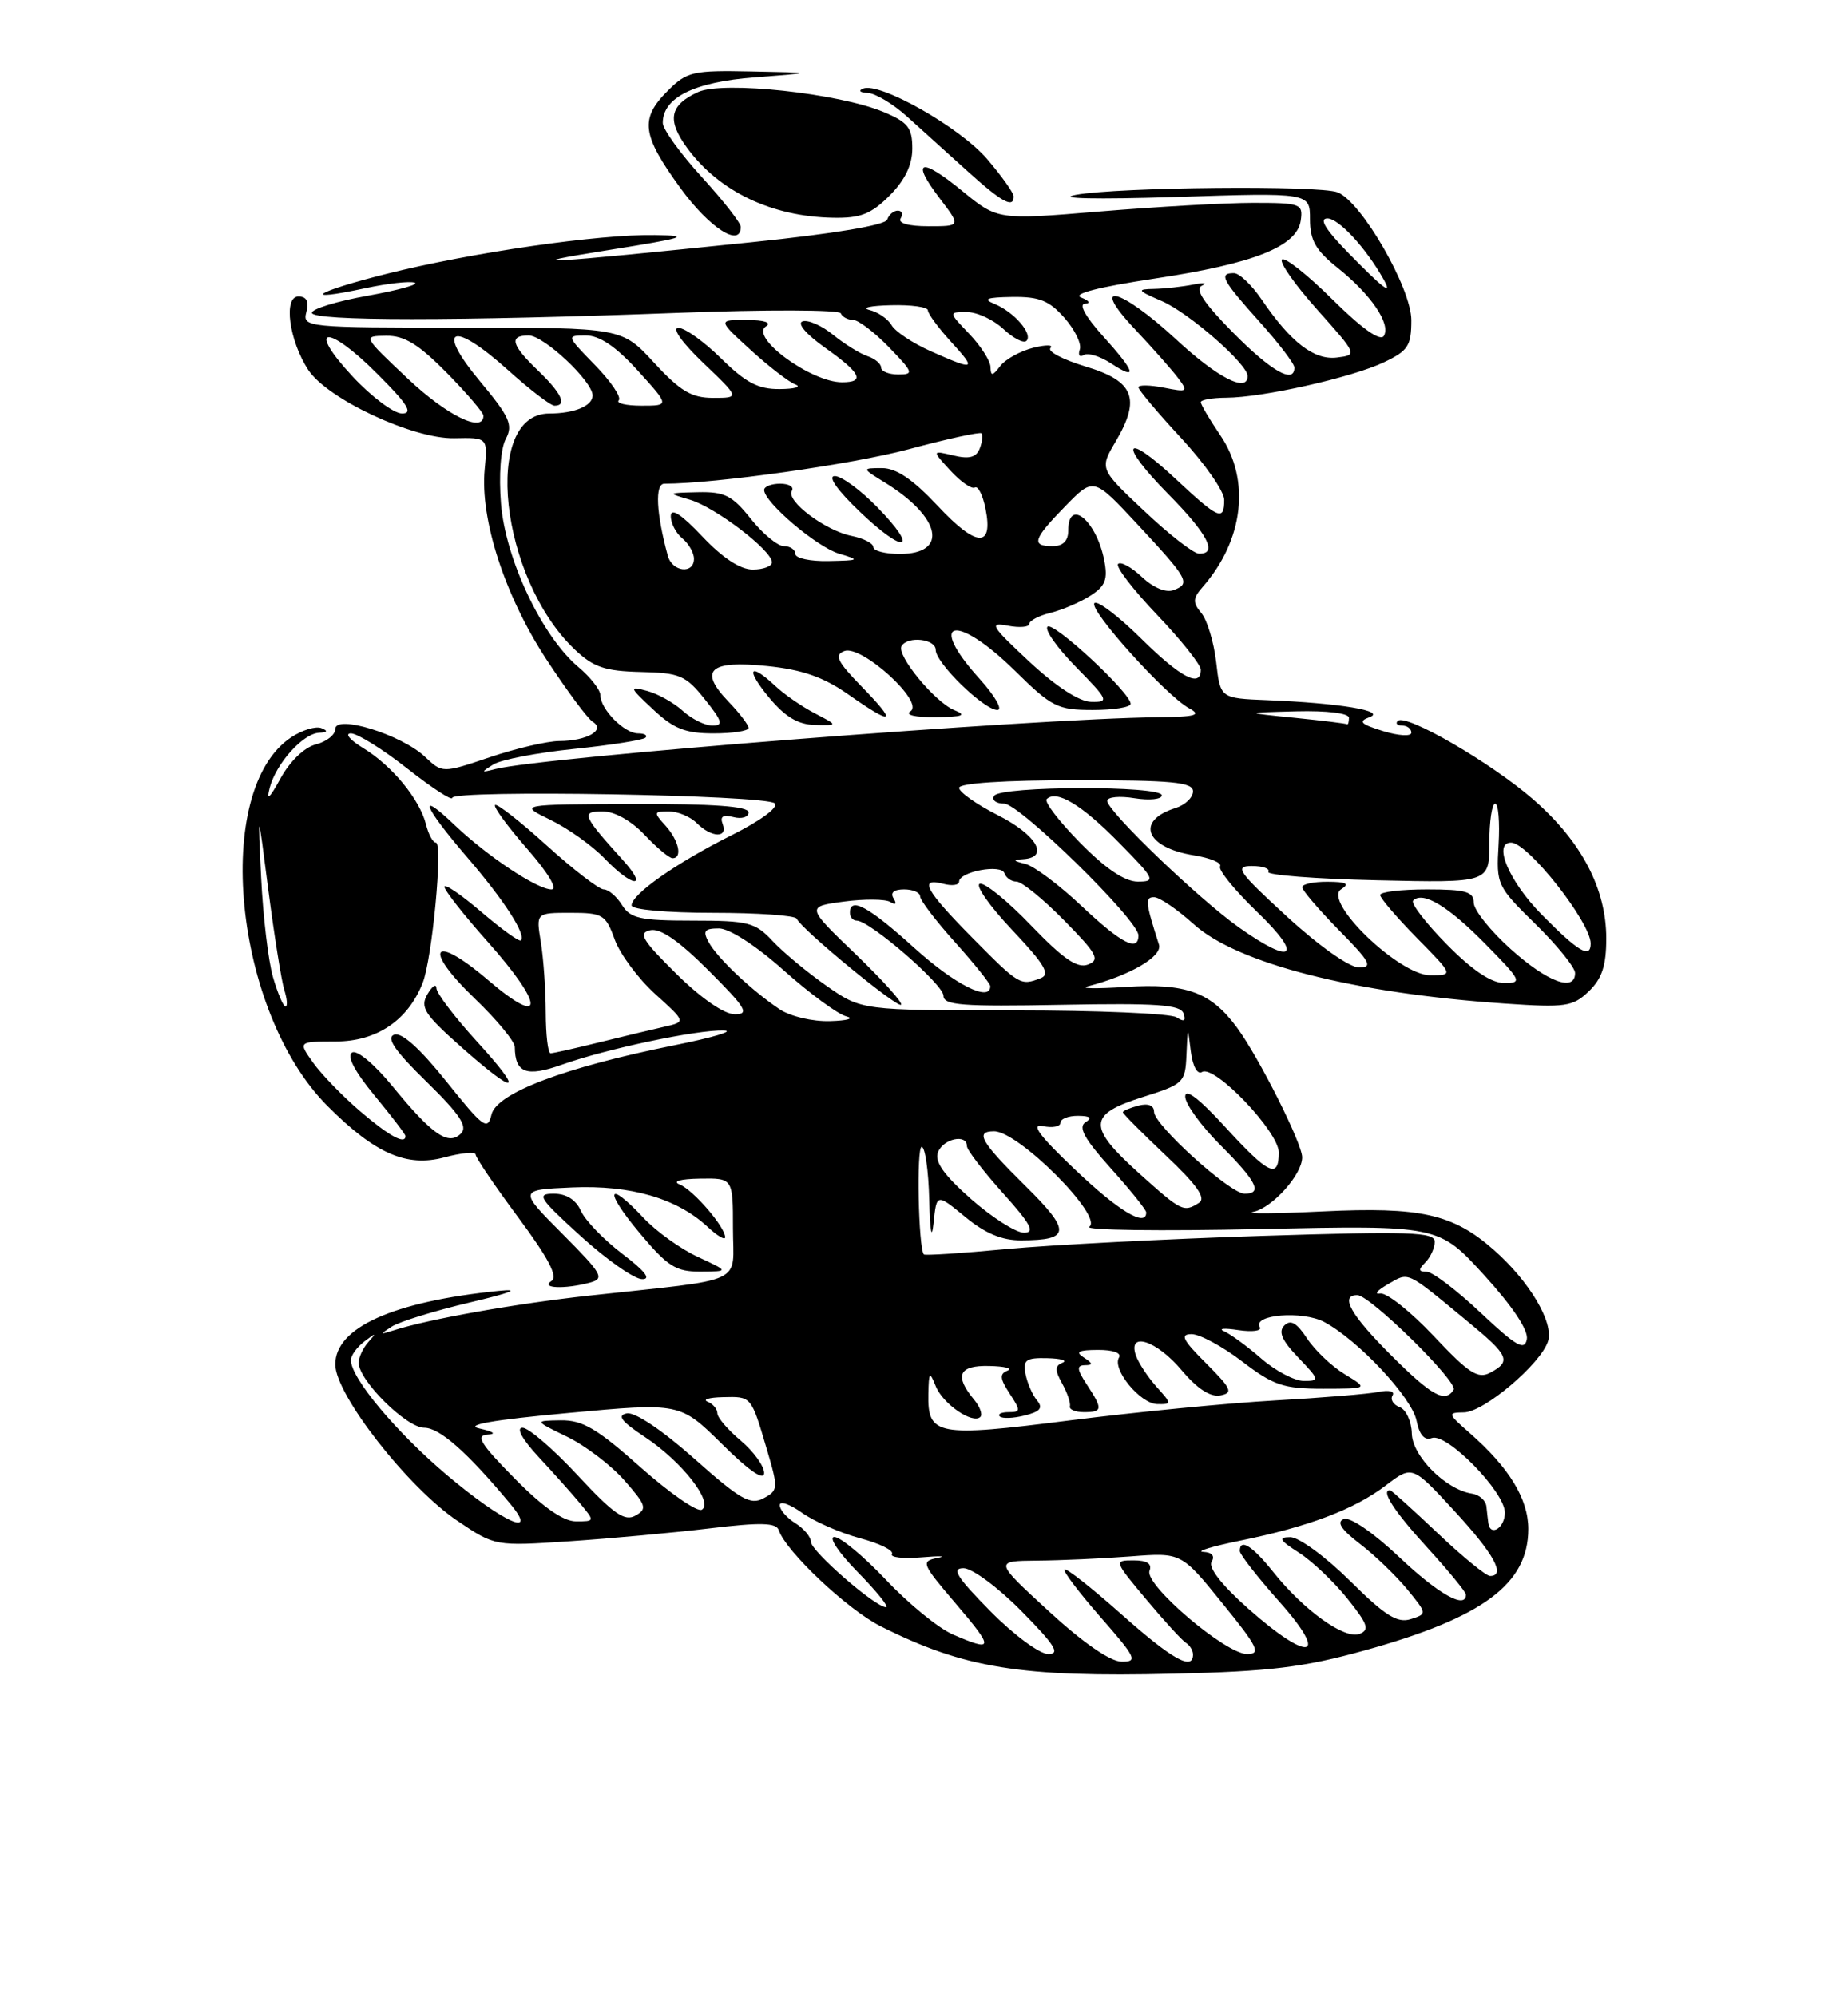 <?xml version="1.0" encoding="UTF-8" standalone="no"?>
<!DOCTYPE svg PUBLIC "-//W3C//DTD SVG 1.1//EN" "http://www.w3.org/Graphics/SVG/1.1/DTD/svg11.dtd" >
<svg xmlns="http://www.w3.org/2000/svg" xmlns:xlink="http://www.w3.org/1999/xlink" version="1.1" viewBox="0 0 237 256">
 <g >
 <path fill="currentColor"
d=" M 174.99 211.54 C 190.19 207.33 196.00 203.02 196.00 195.97 C 196.00 192.13 193.54 188.10 188.50 183.69 C 185.64 181.18 185.60 181.06 187.75 181.03 C 190.31 181.00 197.60 174.82 198.53 171.91 C 199.29 169.51 196.13 164.20 191.55 160.18 C 186.33 155.59 182.18 154.66 169.59 155.27 C 163.49 155.56 159.50 155.59 160.73 155.33 C 163.17 154.82 167.00 150.55 167.00 148.34 C 167.00 146.56 161.46 135.54 158.64 131.71 C 155.28 127.15 152.12 126.00 144.35 126.50 C 140.58 126.74 138.40 126.71 139.50 126.42 C 144.95 125.02 149.12 122.57 148.63 121.07 C 146.89 115.63 146.82 115.00 148.01 115.00 C 148.70 115.00 150.97 116.55 153.07 118.44 C 158.65 123.49 173.62 127.31 193.00 128.63 C 200.76 129.16 201.70 129.03 203.75 127.07 C 205.45 125.44 206.00 123.79 206.00 120.28 C 206.00 113.93 202.84 107.89 196.72 102.54 C 191.33 97.82 180.27 91.40 179.26 92.40 C 178.93 92.73 179.19 93.00 179.83 93.00 C 180.47 93.00 181.00 93.41 181.00 93.91 C 181.00 94.41 179.40 94.32 177.39 93.71 C 174.48 92.81 174.14 92.47 175.64 91.92 C 177.84 91.12 171.78 90.11 162.50 89.74 C 156.50 89.50 156.50 89.50 155.97 84.86 C 155.67 82.31 154.82 79.49 154.08 78.59 C 152.93 77.21 152.96 76.70 154.24 75.23 C 159.50 69.23 160.40 61.52 156.50 55.79 C 155.12 53.76 154.00 51.86 154.00 51.55 C 154.00 51.25 155.46 50.99 157.25 50.98 C 161.94 50.96 173.37 48.39 177.48 46.44 C 180.58 44.97 181.00 44.33 181.00 41.04 C 181.00 36.92 174.59 25.83 171.54 24.65 C 169.14 23.73 143.43 23.98 138.00 24.97 C 135.33 25.46 140.51 25.57 150.75 25.25 C 168.00 24.69 168.00 24.69 168.00 28.10 C 168.00 30.79 168.73 32.08 171.51 34.30 C 175.83 37.75 178.41 41.53 177.47 43.06 C 177.01 43.79 174.66 42.12 170.91 38.41 C 167.69 35.22 164.76 32.91 164.41 33.26 C 164.05 33.62 166.09 36.52 168.94 39.70 C 174.10 45.48 174.11 45.50 171.45 45.83 C 168.53 46.19 165.53 43.88 161.78 38.36 C 160.52 36.52 158.94 35.01 158.25 35.01 C 156.25 35.00 156.73 35.90 161.50 41.21 C 163.97 43.96 166.00 46.62 166.00 47.11 C 166.00 49.28 163.03 47.59 158.12 42.62 C 154.36 38.81 153.20 37.05 154.15 36.61 C 154.89 36.26 154.38 36.20 153.00 36.48 C 151.62 36.75 149.38 37.00 148.00 37.03 C 145.74 37.07 145.84 37.23 149.00 38.59 C 152.47 40.09 160.00 46.67 160.00 48.20 C 160.00 50.40 156.15 48.43 150.83 43.50 C 143.62 36.83 139.56 35.86 145.60 42.25 C 147.80 44.59 150.26 47.36 151.06 48.42 C 152.42 50.23 152.33 50.30 149.25 49.69 C 147.46 49.34 146.00 49.32 146.00 49.64 C 146.00 49.97 148.47 52.91 151.50 56.17 C 154.53 59.44 157.00 62.99 157.00 64.06 C 157.00 66.85 156.29 66.54 150.79 61.40 C 144.12 55.16 143.32 56.73 149.81 63.31 C 154.91 68.47 156.23 71.04 153.75 70.96 C 153.06 70.94 149.91 68.49 146.76 65.51 C 141.01 60.10 141.01 60.10 143.08 56.59 C 146.33 51.08 145.44 48.84 139.22 46.98 C 136.32 46.10 134.29 45.04 134.72 44.61 C 135.15 44.19 134.15 44.17 132.50 44.58 C 130.85 45.00 128.95 46.04 128.28 46.92 C 127.28 48.22 127.06 48.24 127.03 47.05 C 127.01 46.26 125.79 44.35 124.31 42.80 C 121.63 40.00 121.63 40.00 124.00 40.00 C 125.30 40.00 127.41 40.98 128.68 42.17 C 129.95 43.36 131.28 44.05 131.64 43.69 C 132.51 42.82 130.04 39.97 127.53 38.95 C 125.99 38.32 126.53 38.11 129.80 38.06 C 133.28 38.01 134.56 38.52 136.52 40.75 C 137.85 42.26 138.74 44.09 138.48 44.80 C 138.23 45.52 138.46 45.84 138.98 45.51 C 139.51 45.18 141.08 45.66 142.47 46.57 C 145.99 48.88 145.63 47.70 141.38 43.00 C 139.23 40.61 138.32 38.97 139.13 38.93 C 139.92 38.89 139.71 38.55 138.65 38.13 C 137.47 37.67 140.88 36.79 148.05 35.71 C 160.83 33.79 166.34 31.60 166.82 28.25 C 167.12 26.12 166.81 26.00 160.71 26.00 C 157.18 26.00 148.36 26.50 141.12 27.10 C 127.95 28.20 127.95 28.20 123.42 24.49 C 118.03 20.07 116.75 20.49 120.52 25.43 C 123.24 29.00 123.24 29.00 119.06 29.00 C 116.53 29.00 115.13 28.61 115.50 28.00 C 115.84 27.45 115.68 27.00 115.14 27.00 C 114.61 27.00 113.99 27.52 113.78 28.15 C 113.55 28.86 106.90 29.97 96.45 31.04 C 69.35 33.83 65.59 34.03 78.00 32.06 C 87.89 30.48 88.73 30.21 84.00 30.13 C 76.80 30.01 60.49 32.36 49.61 35.09 C 40.32 37.42 38.31 38.77 46.85 36.94 C 49.69 36.33 52.53 36.01 53.18 36.23 C 53.82 36.44 51.12 37.19 47.18 37.90 C 43.23 38.60 40.00 39.59 40.00 40.09 C 40.00 41.17 58.54 41.17 87.00 40.10 C 98.28 39.67 107.65 39.70 107.83 40.16 C 108.02 40.62 108.72 41.00 109.39 41.00 C 110.06 41.00 112.13 42.57 114.00 44.50 C 117.14 47.74 117.23 48.00 115.20 48.00 C 113.99 48.00 113.00 47.60 113.00 47.12 C 113.00 46.63 112.21 45.97 111.25 45.65 C 110.29 45.33 108.31 44.10 106.85 42.92 C 105.40 41.73 103.63 40.96 102.93 41.19 C 102.18 41.44 103.39 42.85 105.80 44.56 C 110.42 47.83 110.99 49.00 107.99 49.00 C 103.99 49.00 96.09 43.19 98.24 41.83 C 99.00 41.35 98.03 41.02 95.77 41.02 C 92.04 41.00 92.04 41.00 96.27 44.86 C 98.60 46.98 101.17 48.97 102.00 49.28 C 102.83 49.59 101.92 49.86 100.00 49.87 C 97.25 49.90 95.65 49.06 92.50 45.96 C 90.30 43.79 87.83 42.02 87.00 42.03 C 86.13 42.04 87.48 43.93 90.19 46.52 C 94.88 51.00 94.88 51.00 91.46 51.00 C 88.69 51.00 87.26 50.15 83.89 46.50 C 79.75 42.00 79.75 42.00 59.26 42.00 C 39.26 42.00 38.78 41.95 39.29 40.00 C 39.65 38.64 39.32 38.00 38.28 38.00 C 36.31 38.00 37.07 43.65 39.53 47.41 C 41.98 51.14 52.95 56.27 58.25 56.17 C 62.55 56.08 62.55 56.08 62.16 60.16 C 61.55 66.52 64.73 76.33 70.03 84.45 C 72.66 88.47 75.35 92.10 76.01 92.51 C 77.72 93.56 75.28 94.97 71.72 94.98 C 70.19 94.99 66.19 95.92 62.84 97.05 C 56.74 99.11 56.74 99.11 54.49 96.99 C 51.47 94.15 43.00 91.53 43.00 93.44 C 43.00 94.18 41.88 95.06 40.52 95.41 C 39.04 95.78 37.20 97.55 35.98 99.76 C 34.58 102.32 34.14 102.71 34.58 101.00 C 35.39 97.87 38.84 94.03 40.92 93.92 C 42.00 93.87 42.10 93.68 41.22 93.33 C 40.51 93.04 38.79 93.56 37.38 94.48 C 27.16 101.18 29.96 129.72 42.02 141.78 C 48.10 147.86 52.14 149.64 56.97 148.35 C 59.19 147.76 61.00 147.59 61.00 147.98 C 61.00 148.37 63.46 152.00 66.47 156.05 C 70.35 161.28 71.59 163.64 70.72 164.19 C 69.25 165.13 72.43 165.26 75.64 164.40 C 77.59 163.88 77.27 163.32 72.14 158.16 C 66.50 152.50 66.50 152.50 73.40 152.20 C 80.91 151.88 86.82 153.60 90.75 157.25 C 91.99 158.41 93.00 159.00 93.00 158.58 C 93.00 157.27 88.92 152.53 87.17 151.82 C 86.18 151.42 87.22 151.11 89.75 151.07 C 94.00 151.00 94.00 151.00 94.00 157.44 C 94.00 164.78 96.04 163.83 75.50 166.07 C 66.09 167.10 55.00 169.07 50.50 170.51 C 48.69 171.09 48.67 171.04 50.26 170.02 C 51.23 169.40 55.73 168.01 60.26 166.94 C 65.53 165.70 66.88 165.16 64.00 165.45 C 50.41 166.82 43.00 170.15 43.00 174.88 C 43.00 178.76 52.34 190.70 58.72 194.97 C 63.49 198.18 63.52 198.18 73.00 197.55 C 78.22 197.20 86.32 196.46 90.98 195.90 C 97.55 195.11 99.55 195.16 99.87 196.12 C 100.79 198.86 108.70 206.32 112.96 208.45 C 123.69 213.83 130.86 214.99 150.50 214.52 C 162.89 214.23 167.15 213.71 174.99 211.54 Z  M 79.83 160.72 C 77.45 158.91 75.06 156.44 74.51 155.22 C 73.87 153.78 72.65 153.00 71.01 153.00 C 68.75 153.00 69.11 153.56 74.50 158.46 C 77.80 161.45 81.32 163.93 82.33 163.95 C 83.56 163.99 82.74 162.93 79.83 160.72 Z  M 89.50 161.10 C 87.30 160.09 84.18 157.85 82.56 156.13 C 77.85 151.11 77.42 152.53 82.00 158.00 C 85.63 162.34 86.67 163.00 89.84 162.98 C 93.50 162.96 93.50 162.96 89.50 161.10 Z  M 95.00 29.08 C 95.00 28.57 92.75 25.70 90.00 22.69 C 87.25 19.68 85.00 16.56 85.00 15.76 C 85.00 12.50 89.03 10.51 96.85 9.92 C 104.50 9.33 104.50 9.33 96.39 9.17 C 88.84 9.01 88.09 9.19 85.64 11.64 C 82.04 15.23 82.30 17.27 87.25 24.09 C 90.97 29.21 95.00 31.81 95.00 29.08 Z  M 114.08 25.08 C 116.06 23.09 117.00 21.15 117.00 19.03 C 117.00 16.37 116.45 15.67 113.32 14.36 C 107.57 11.96 92.71 10.36 89.54 11.80 C 85.86 13.48 85.49 15.39 88.15 19.00 C 92.27 24.57 98.96 27.76 106.83 27.91 C 110.34 27.98 111.70 27.45 114.08 25.08 Z  M 130.00 25.18 C 130.00 24.73 128.47 22.58 126.60 20.39 C 123.14 16.34 112.82 10.49 110.69 11.36 C 110.03 11.62 110.30 11.88 111.28 11.92 C 112.25 11.96 114.50 13.30 116.28 14.90 C 118.05 16.49 121.53 19.63 124.00 21.87 C 128.46 25.91 130.00 26.76 130.00 25.18 Z  M 134.50 206.51 C 127.50 200.08 127.50 200.08 133.00 200.03 C 136.03 200.01 141.43 199.76 145.00 199.49 C 151.50 198.99 151.50 198.99 156.77 205.50 C 161.34 211.12 161.76 212.00 159.93 212.00 C 157.18 212.00 146.74 203.11 147.42 201.34 C 147.77 200.43 147.11 200.00 145.38 200.00 C 142.84 200.00 142.86 200.06 147.00 205.00 C 149.30 207.75 151.59 210.25 152.09 210.56 C 152.59 210.87 153.00 211.54 153.00 212.06 C 153.00 214.19 150.30 212.67 143.79 206.88 C 140.00 203.52 136.73 200.94 136.51 201.16 C 136.30 201.37 138.38 204.12 141.14 207.27 C 145.72 212.49 145.96 213.00 143.83 212.97 C 142.38 212.96 138.86 210.52 134.50 206.51 Z  M 127.00 206.50 C 122.70 202.14 121.98 201.00 123.57 201.00 C 124.67 201.00 128.01 203.47 131.00 206.50 C 135.30 210.86 136.02 212.00 134.43 212.00 C 133.33 212.00 129.99 209.53 127.00 206.50 Z  M 122.18 209.48 C 120.36 208.69 116.52 205.56 113.65 202.52 C 110.77 199.48 107.79 197.00 107.00 197.00 C 106.22 197.00 107.56 199.02 110.00 201.50 C 112.43 203.97 114.06 206.00 113.63 206.00 C 112.26 206.00 104.00 198.81 104.00 197.62 C 104.00 196.99 103.10 195.92 102.00 195.23 C 100.90 194.55 100.00 193.51 100.00 192.92 C 100.00 192.34 101.28 192.78 102.86 193.90 C 104.43 195.02 107.77 196.48 110.30 197.16 C 112.82 197.83 114.66 198.74 114.39 199.18 C 114.12 199.62 115.83 199.81 118.20 199.61 C 120.56 199.41 121.48 199.45 120.23 199.69 C 118.07 200.11 118.19 200.40 122.60 205.57 C 127.52 211.32 127.47 211.78 122.18 209.48 Z  M 160.08 206.18 C 156.72 203.21 154.93 200.92 155.38 200.19 C 155.84 199.45 155.44 198.96 154.31 198.91 C 153.31 198.85 155.43 198.21 159.00 197.48 C 167.85 195.68 173.72 193.45 177.74 190.38 C 181.12 187.81 181.12 187.81 186.51 193.65 C 191.60 199.17 193.16 202.00 191.09 202.00 C 190.59 202.00 187.56 199.53 184.37 196.50 C 181.17 193.47 178.43 191.00 178.27 191.00 C 177.04 191.00 178.79 193.70 183.00 198.31 C 185.75 201.32 188.00 204.05 188.00 204.39 C 188.00 206.31 184.47 204.33 179.45 199.58 C 176.16 196.47 173.14 194.39 172.34 194.70 C 171.37 195.07 171.99 196.03 174.39 197.87 C 176.28 199.31 179.00 201.93 180.44 203.67 C 183.04 206.84 183.04 206.85 180.91 207.53 C 179.20 208.07 177.62 207.08 173.11 202.60 C 169.99 199.52 166.56 197.01 165.47 197.02 C 163.87 197.03 164.08 197.41 166.57 199.00 C 168.26 200.08 171.06 202.73 172.79 204.89 C 175.43 208.18 175.68 208.91 174.34 209.42 C 172.44 210.15 167.18 206.38 163.26 201.45 C 160.60 198.12 159.00 197.13 159.00 198.80 C 159.00 199.24 161.29 202.17 164.08 205.30 C 170.58 212.60 167.97 213.17 160.08 206.18 Z  M 190.88 195.25 C 190.82 194.84 190.71 193.87 190.63 193.10 C 190.56 192.33 189.72 191.58 188.77 191.44 C 185.43 190.94 181.11 186.63 181.06 183.72 C 181.02 182.19 180.33 180.68 179.51 180.36 C 178.68 180.05 178.27 179.37 178.59 178.86 C 178.91 178.33 178.14 178.13 176.83 178.40 C 175.55 178.67 169.55 179.16 163.50 179.50 C 157.45 179.84 145.58 181.00 137.12 182.07 C 120.11 184.23 118.95 184.01 119.06 178.63 C 119.12 175.82 119.22 175.72 120.01 177.68 C 120.92 179.95 124.75 182.58 125.73 181.61 C 126.03 181.30 125.68 180.32 124.94 179.42 C 122.36 176.32 122.94 174.99 126.84 175.08 C 128.85 175.12 129.92 175.39 129.20 175.68 C 128.17 176.09 128.23 176.70 129.47 178.60 C 130.92 180.81 130.91 181.00 129.36 181.00 C 128.43 181.00 127.91 181.25 128.22 181.55 C 128.52 181.85 129.95 181.80 131.41 181.43 C 133.42 180.93 133.80 180.46 132.99 179.49 C 132.40 178.78 131.74 177.26 131.52 176.10 C 131.17 174.31 131.58 174.01 134.31 174.08 C 136.06 174.12 136.94 174.38 136.26 174.66 C 135.28 175.05 135.27 175.63 136.22 177.33 C 136.88 178.52 137.33 179.84 137.21 180.25 C 137.10 180.66 137.90 181.00 139.00 181.00 C 141.42 181.00 141.46 180.63 139.38 177.46 C 138.10 175.50 138.05 175.00 139.13 174.98 C 140.20 174.97 140.17 174.75 139.00 174.00 C 137.86 173.27 138.30 173.03 140.81 173.02 C 142.74 173.01 143.86 173.41 143.51 173.99 C 142.58 175.49 146.23 179.93 148.42 179.97 C 150.29 180.00 150.29 179.93 148.32 177.75 C 147.21 176.51 146.02 174.71 145.68 173.75 C 144.57 170.59 148.32 171.79 151.53 175.61 C 153.53 177.99 155.23 179.10 156.50 178.86 C 158.18 178.53 157.95 178.01 154.68 174.74 C 151.66 171.73 151.30 171.00 152.82 171.00 C 153.86 171.00 156.78 172.57 159.30 174.50 C 163.32 177.57 164.59 178.00 169.69 178.00 C 175.50 177.99 175.50 177.99 172.46 176.14 C 170.78 175.12 168.60 173.04 167.61 171.53 C 166.30 169.54 165.51 169.09 164.71 169.89 C 163.91 170.69 164.40 171.81 166.49 173.99 C 169.23 176.85 169.26 177.00 167.22 177.00 C 166.04 177.00 163.59 175.72 161.78 174.15 C 159.98 172.58 157.82 171.00 157.00 170.64 C 156.18 170.28 156.98 170.20 158.80 170.48 C 160.61 170.75 161.86 170.58 161.57 170.11 C 160.57 168.49 167.05 167.97 169.82 169.44 C 174.17 171.75 181.08 179.13 181.67 182.10 C 182.03 183.92 182.69 184.67 183.62 184.32 C 185.52 183.59 193.00 191.22 193.00 193.88 C 193.00 195.81 191.15 197.01 190.88 195.25 Z  M 57.43 189.16 C 50.83 183.60 45.00 176.64 45.00 174.32 C 45.00 173.73 45.79 172.65 46.75 171.92 C 48.24 170.79 48.31 170.81 47.25 172.00 C 46.56 172.77 46.00 173.97 46.00 174.67 C 46.00 176.93 52.12 183.00 54.40 183.00 C 56.38 183.00 59.94 186.14 65.44 192.75 C 69.15 197.21 64.54 195.14 57.43 189.16 Z  M 66.00 189.50 C 61.63 185.07 60.95 183.98 62.53 183.88 C 63.72 183.81 63.31 183.50 61.50 183.10 C 59.47 182.65 63.16 182.00 72.86 181.11 C 87.21 179.78 87.21 179.78 92.61 185.10 C 96.07 188.53 98.00 189.85 98.00 188.80 C 98.00 187.91 96.65 186.04 95.00 184.65 C 93.35 183.27 92.00 181.69 92.00 181.15 C 92.00 180.61 91.44 179.94 90.75 179.66 C 90.06 179.38 90.94 179.12 92.69 179.08 C 96.40 178.99 96.31 178.89 98.34 185.74 C 99.83 190.78 99.81 191.03 97.92 192.04 C 96.23 192.95 94.93 192.20 89.04 186.96 C 84.94 183.32 81.43 180.96 80.39 181.16 C 79.09 181.41 79.68 182.19 82.71 184.19 C 87.45 187.33 91.54 192.55 90.01 193.50 C 89.44 193.85 85.91 191.40 82.15 188.07 C 76.57 183.10 74.71 182.01 71.91 182.05 C 68.50 182.10 68.50 182.10 72.74 184.16 C 75.07 185.29 78.38 187.81 80.09 189.76 C 82.89 192.95 83.03 193.40 81.49 194.26 C 80.11 195.04 78.69 194.05 74.10 189.11 C 70.98 185.75 67.79 183.00 67.01 183.00 C 66.16 183.00 66.97 184.48 69.08 186.75 C 71.00 188.81 73.41 191.51 74.44 192.75 C 76.29 194.98 76.29 195.00 73.87 195.00 C 72.24 195.00 69.63 193.18 66.00 189.50 Z  M 178.35 173.65 C 173.20 168.51 171.80 166.00 174.07 166.00 C 175.70 166.00 187.03 177.14 186.42 178.13 C 185.34 179.87 183.59 178.90 178.35 173.65 Z  M 183.87 171.24 C 180.92 168.11 177.82 165.65 177.00 165.79 C 176.18 165.93 176.62 165.39 178.00 164.60 C 180.75 163.02 180.20 162.76 188.25 169.40 C 193.53 173.75 193.85 174.48 191.12 175.94 C 189.54 176.78 188.38 176.03 183.87 171.24 Z  M 189.88 168.25 C 186.81 165.36 183.70 163.00 182.95 163.00 C 181.90 163.00 181.87 162.73 182.80 161.80 C 183.46 161.14 184.00 159.95 184.00 159.15 C 184.00 157.91 180.85 157.80 161.75 158.41 C 149.51 158.80 134.83 159.56 129.12 160.09 C 123.41 160.63 118.62 160.94 118.48 160.78 C 117.78 159.99 117.52 147.00 118.20 147.00 C 118.64 147.00 119.08 150.04 119.17 153.75 C 119.27 157.91 119.49 159.05 119.73 156.73 C 120.12 152.96 120.12 152.96 123.79 155.98 C 126.35 158.09 128.52 159.00 130.98 158.98 C 137.31 158.96 137.40 157.82 131.48 151.98 C 125.76 146.33 125.00 145.00 127.49 145.00 C 130.64 145.00 141.59 155.99 139.69 157.24 C 139.04 157.68 148.85 157.81 161.50 157.53 C 184.50 157.04 184.50 157.04 190.34 163.44 C 194.02 167.48 196.04 170.52 195.81 171.67 C 195.52 173.17 194.44 172.54 189.88 168.25 Z  M 124.54 153.69 C 121.04 150.60 119.83 148.89 120.29 147.69 C 120.96 145.95 124.00 145.30 124.00 146.89 C 124.00 147.38 126.07 150.08 128.59 152.89 C 132.21 156.91 132.79 158.00 131.32 158.00 C 130.29 158.00 127.24 156.06 124.54 153.69 Z  M 137.89 149.93 C 133.27 145.55 132.12 143.99 133.75 144.34 C 134.99 144.60 136.00 144.40 136.00 143.91 C 136.00 143.41 137.01 143.01 138.25 143.02 C 139.82 143.03 140.11 143.28 139.20 143.85 C 138.24 144.47 139.07 145.98 142.45 149.74 C 144.95 152.52 147.00 155.07 147.00 155.40 C 147.00 157.35 143.47 155.24 137.89 149.93 Z  M 146.11 150.41 C 139.44 144.41 139.51 142.84 146.50 140.63 C 151.81 138.96 152.01 138.77 152.16 135.20 C 152.32 131.50 152.32 131.50 152.72 134.77 C 152.96 136.68 153.56 137.77 154.16 137.40 C 155.75 136.42 164.00 145.06 164.00 147.71 C 164.00 151.16 162.69 150.54 157.10 144.42 C 153.79 140.80 152.00 139.44 152.00 140.55 C 152.00 141.49 154.03 144.29 156.50 146.76 C 161.19 151.45 161.96 153.00 159.61 153.00 C 157.76 153.00 148.00 144.18 148.00 142.50 C 148.00 141.68 147.25 141.38 146.00 141.71 C 144.90 142.00 144.00 142.38 144.00 142.56 C 144.00 142.74 146.49 145.24 149.53 148.12 C 153.51 151.88 154.70 153.57 153.78 154.16 C 151.80 155.42 151.54 155.29 146.11 150.41 Z  M 46.21 142.45 C 43.93 140.50 41.20 137.68 40.15 136.20 C 38.23 133.50 38.23 133.50 43.04 133.49 C 48.30 133.49 52.30 130.80 54.20 126.00 C 55.43 122.91 56.83 108.00 55.90 108.00 C 55.52 108.00 54.95 106.95 54.63 105.66 C 53.82 102.44 50.28 98.14 46.59 95.89 C 44.89 94.86 44.17 94.01 45.00 94.00 C 45.83 94.00 49.09 96.03 52.25 98.52 C 55.41 101.00 58.00 102.69 58.00 102.26 C 58.00 101.20 98.28 101.88 99.37 102.97 C 99.87 103.47 97.55 105.19 93.87 107.03 C 86.73 110.60 81.00 114.62 81.00 116.05 C 81.00 116.59 85.51 117.00 91.42 117.00 C 97.15 117.00 101.98 117.34 102.17 117.75 C 102.76 119.09 115.09 129.24 115.56 128.78 C 115.81 128.53 113.17 125.60 109.70 122.27 C 103.39 116.21 103.39 116.21 108.23 115.56 C 110.89 115.21 113.57 115.23 114.19 115.62 C 114.87 116.04 115.03 115.86 114.60 115.15 C 114.14 114.42 114.64 114.00 115.94 114.00 C 117.07 114.00 118.00 114.40 118.00 114.89 C 118.00 115.38 120.02 118.04 122.50 120.79 C 124.97 123.54 127.00 126.07 127.00 126.40 C 127.00 128.49 122.47 126.21 117.26 121.50 C 111.40 116.20 109.00 114.89 109.00 117.00 C 109.00 117.55 109.39 118.00 109.87 118.00 C 111.54 118.00 121.00 126.18 121.00 127.63 C 121.00 128.85 123.42 129.03 136.15 128.79 C 148.38 128.56 151.40 128.77 151.78 129.89 C 152.12 130.87 151.85 131.02 150.88 130.39 C 150.12 129.90 140.72 129.50 130.00 129.50 C 110.50 129.50 110.50 129.50 106.00 126.36 C 103.53 124.63 100.41 122.04 99.08 120.61 C 96.86 118.23 95.97 118.00 88.83 118.00 C 82.10 118.00 80.84 117.72 79.77 116.00 C 79.08 114.90 78.03 114.00 77.43 114.00 C 76.83 114.00 73.54 111.47 70.13 108.38 C 66.71 105.28 63.72 102.95 63.49 103.18 C 63.25 103.41 65.11 105.94 67.61 108.80 C 70.30 111.88 71.57 114.00 70.72 114.00 C 68.89 114.00 62.47 109.73 58.25 105.70 C 53.43 101.11 54.31 103.36 59.87 109.83 C 64.67 115.40 67.52 119.82 66.80 120.54 C 66.59 120.74 64.31 119.09 61.71 116.87 C 59.12 114.66 57.00 113.22 57.00 113.67 C 57.01 114.13 59.48 117.27 62.50 120.66 C 69.86 128.91 69.90 131.87 62.57 125.60 C 55.46 119.53 54.11 121.48 60.90 128.00 C 63.71 130.69 66.01 133.48 66.02 134.19 C 66.05 137.54 67.51 138.08 72.07 136.46 C 77.82 134.42 89.39 131.98 92.82 132.08 C 94.29 132.13 91.45 132.98 86.50 133.97 C 72.40 136.80 63.68 140.10 63.03 142.86 C 62.54 144.95 61.99 144.54 57.24 138.61 C 53.82 134.34 51.49 132.26 50.54 132.62 C 49.50 133.02 50.66 134.71 54.69 138.64 C 58.97 142.82 60.01 144.39 59.12 145.28 C 57.51 146.89 55.46 145.48 50.37 139.27 C 48.03 136.40 45.77 134.52 45.15 134.91 C 44.44 135.34 45.49 137.34 48.02 140.40 C 50.21 143.05 52.00 145.39 52.00 145.61 C 52.00 146.76 49.91 145.62 46.21 142.45 Z  M 61.10 133.42 C 58.30 130.35 55.99 127.31 55.97 126.67 C 55.95 126.03 55.44 126.37 54.82 127.43 C 53.85 129.10 54.41 129.99 59.10 134.15 C 66.38 140.60 67.34 140.25 61.10 133.42 Z  M 79.89 110.25 C 74.70 104.51 74.48 104.00 77.29 104.00 C 78.82 104.00 80.96 105.20 82.66 107.00 C 84.22 108.65 85.83 110.00 86.25 110.00 C 87.56 110.00 87.06 107.73 85.35 105.83 C 83.79 104.11 83.82 104.00 85.77 104.00 C 86.92 104.00 88.53 104.67 89.36 105.50 C 91.24 107.38 93.39 107.46 92.68 105.61 C 92.31 104.64 92.72 104.38 94.07 104.73 C 95.13 105.01 96.00 104.73 96.00 104.12 C 96.00 103.34 91.47 103.02 81.25 103.05 C 66.50 103.10 66.50 103.10 70.60 105.09 C 72.86 106.19 75.98 108.41 77.54 110.04 C 81.12 113.77 83.24 113.96 79.89 110.25 Z  M 69.99 129.75 C 69.98 126.86 69.70 122.81 69.36 120.75 C 68.74 117.00 68.74 117.00 73.17 117.00 C 77.30 117.00 77.68 117.23 78.83 120.41 C 79.51 122.29 81.85 125.43 84.02 127.40 C 87.97 130.97 87.97 130.97 85.24 131.59 C 83.73 131.93 79.96 132.84 76.86 133.60 C 73.75 134.37 70.94 135.00 70.61 135.00 C 70.27 135.00 70.00 132.64 69.99 129.75 Z  M 99.97 129.35 C 96.40 126.96 91.98 122.78 90.88 120.75 C 90.10 119.32 90.34 119.00 92.21 119.00 C 93.56 119.01 96.98 121.22 100.53 124.39 C 103.85 127.35 107.45 129.99 108.53 130.27 C 109.61 130.54 108.69 130.82 106.47 130.88 C 104.21 130.95 101.36 130.28 99.97 129.35 Z  M 86.75 124.83 C 82.36 120.50 81.81 119.58 83.39 119.23 C 84.68 118.94 87.06 120.58 90.88 124.40 C 95.68 129.20 96.16 130.00 94.24 130.00 C 92.88 130.00 89.92 127.96 86.75 124.83 Z  M 35.01 125.25 C 34.41 123.19 33.73 117.45 33.49 112.50 C 33.05 103.50 33.05 103.50 34.42 114.14 C 35.18 119.99 36.10 125.73 36.46 126.89 C 36.83 128.05 36.90 129.00 36.61 129.00 C 36.33 129.00 35.61 127.31 35.01 125.25 Z  M 124.72 120.22 C 118.65 114.08 117.77 112.44 121.00 113.29 C 122.10 113.58 123.00 113.45 123.00 113.01 C 123.00 111.73 128.40 110.71 128.81 111.92 C 129.01 112.52 129.71 113.00 130.37 113.00 C 131.03 113.00 133.78 115.23 136.46 117.96 C 140.70 122.26 141.11 123.02 139.53 123.63 C 138.16 124.15 136.38 122.93 132.23 118.62 C 129.22 115.48 126.26 113.08 125.65 113.28 C 125.05 113.48 126.92 116.15 129.81 119.20 C 134.00 123.64 134.74 124.89 133.45 125.38 C 130.87 126.37 130.72 126.28 124.72 120.22 Z  M 185.52 121.02 C 182.83 118.29 180.90 115.77 181.23 115.43 C 182.48 114.19 185.70 116.12 190.50 121.00 C 195.12 125.69 195.27 126.00 192.92 126.00 C 191.25 126.00 188.81 124.36 185.52 121.02 Z  M 193.75 121.65 C 191.14 119.31 189.00 116.63 189.00 115.70 C 189.00 114.29 187.97 114.00 183.00 114.00 C 179.70 114.00 177.00 114.32 177.00 114.72 C 177.00 115.11 179.12 117.58 181.71 120.22 C 186.42 125.00 186.42 125.00 183.42 125.00 C 179.44 125.00 169.59 115.50 172.00 113.98 C 173.13 113.27 172.69 113.03 170.25 113.02 C 168.46 113.01 167.00 113.32 167.00 113.72 C 167.00 114.11 169.12 116.58 171.71 119.22 C 175.73 123.29 176.11 124.00 174.29 124.00 C 173.06 124.00 169.17 121.26 165.07 117.50 C 158.75 111.70 158.27 111.00 160.55 111.00 C 161.96 111.00 162.91 111.34 162.66 111.75 C 162.41 112.16 168.68 112.65 176.60 112.83 C 191.00 113.16 191.00 113.16 191.00 108.08 C 191.00 105.29 191.34 103.00 191.75 103.00 C 192.16 103.00 192.36 105.36 192.19 108.25 C 191.88 113.39 191.98 113.60 196.94 118.46 C 199.72 121.19 202.00 124.00 202.00 124.71 C 202.00 127.19 198.46 125.88 193.75 121.65 Z  M 158.90 118.88 C 153.71 115.21 142.00 103.96 142.00 102.65 C 142.00 102.15 143.57 101.99 145.50 102.31 C 147.43 102.62 149.00 102.45 149.00 101.94 C 149.00 100.67 128.29 100.73 127.50 102.00 C 127.16 102.55 127.73 103.00 128.77 103.00 C 130.74 103.00 146.00 117.95 146.00 119.89 C 146.00 122.06 143.81 120.93 138.69 116.11 C 135.84 113.42 132.60 111.00 131.50 110.73 C 129.88 110.33 129.83 110.21 131.25 110.12 C 134.62 109.89 132.95 107.01 128.00 104.50 C 125.25 103.11 123.00 101.52 123.00 100.98 C 123.00 100.38 128.84 100.00 138.00 100.00 C 150.35 100.00 153.00 100.25 153.00 101.43 C 153.00 102.22 151.99 103.18 150.75 103.57 C 145.57 105.19 146.91 108.64 153.11 109.63 C 155.23 109.97 156.74 110.61 156.47 111.04 C 156.20 111.48 158.35 114.12 161.24 116.90 C 167.22 122.65 165.85 123.81 158.90 118.88 Z  M 197.71 117.22 C 193.53 112.97 191.42 108.00 193.80 108.00 C 195.94 108.00 204.00 118.22 204.00 120.93 C 204.00 122.93 202.43 122.00 197.71 117.22 Z  M 138.52 108.02 C 135.83 105.29 133.90 102.77 134.23 102.43 C 135.48 101.19 138.70 103.12 143.50 108.00 C 148.12 112.69 148.27 113.00 145.92 113.00 C 144.25 113.00 141.81 111.36 138.52 108.02 Z  M 63.28 97.98 C 64.25 97.37 68.92 96.47 73.64 95.99 C 78.37 95.50 82.48 94.85 82.78 94.55 C 83.09 94.25 82.65 94.00 81.82 94.00 C 80.06 94.00 77.00 90.90 77.00 89.11 C 77.00 88.43 75.73 86.80 74.17 85.49 C 69.51 81.57 64.82 71.66 64.25 64.54 C 63.96 60.90 64.21 57.47 64.87 56.25 C 65.82 54.46 65.36 53.43 61.53 48.84 C 55.77 41.92 58.02 41.03 65.13 47.42 C 67.93 49.94 70.62 52.00 71.11 52.00 C 72.77 52.00 72.01 50.39 69.00 47.50 C 65.56 44.20 65.24 43.00 67.80 43.00 C 69.74 43.00 76.00 48.87 76.00 50.69 C 76.00 52.03 73.66 53.00 70.44 53.00 C 61.81 53.00 64.09 74.12 73.71 83.25 C 76.11 85.52 77.57 86.02 82.16 86.13 C 87.19 86.24 87.95 86.57 90.39 89.63 C 92.65 92.45 92.80 93.00 91.36 93.00 C 90.41 93.00 88.70 92.15 87.56 91.11 C 86.43 90.08 84.38 88.93 83.00 88.56 C 80.63 87.92 80.67 88.04 83.77 90.94 C 86.40 93.41 87.89 94.00 91.52 94.00 C 93.98 94.00 96.00 93.69 96.00 93.30 C 96.00 92.92 94.83 91.38 93.39 89.89 C 89.57 85.90 90.99 84.61 98.39 85.37 C 102.89 85.83 105.63 86.79 108.78 89.00 C 114.60 93.08 115.16 92.77 110.53 88.03 C 107.37 84.79 106.96 83.95 108.28 83.45 C 110.47 82.60 118.61 90.00 116.77 91.16 C 116.02 91.64 117.36 91.95 120.00 91.92 C 123.50 91.88 124.03 91.68 122.39 91.02 C 119.90 90.01 114.91 83.95 115.63 82.80 C 116.44 81.48 120.00 81.90 120.00 83.30 C 120.00 84.98 126.19 91.00 127.91 91.00 C 128.64 91.00 127.61 89.20 125.62 87.00 C 118.72 79.36 122.59 78.52 130.19 86.00 C 134.88 90.62 135.64 91.00 140.14 91.00 C 142.81 91.00 145.00 90.65 145.00 90.21 C 145.00 88.80 135.07 79.60 134.34 80.33 C 133.94 80.72 135.60 83.06 138.02 85.52 C 142.16 89.74 142.27 90.00 139.96 89.96 C 138.42 89.94 135.45 88.01 132.00 84.80 C 127.08 80.21 126.79 79.73 129.25 80.20 C 130.76 80.49 132.00 80.38 132.00 79.97 C 132.00 79.56 133.24 78.91 134.75 78.54 C 136.26 78.17 138.56 77.18 139.86 76.34 C 141.78 75.10 142.10 74.25 141.60 71.75 C 140.59 66.69 137.00 63.76 137.00 68.00 C 137.00 69.33 136.33 70.00 135.00 70.00 C 132.20 70.00 132.48 69.12 136.63 64.87 C 140.25 61.16 140.25 61.16 145.88 67.21 C 152.41 74.23 152.72 74.79 150.53 75.63 C 149.54 76.01 147.94 75.35 146.45 73.96 C 145.11 72.69 143.73 71.94 143.39 72.28 C 143.04 72.62 145.29 75.55 148.38 78.79 C 151.47 82.03 154.00 85.20 154.00 85.84 C 154.00 88.21 151.42 86.86 146.31 81.81 C 143.41 78.95 140.74 76.93 140.36 77.30 C 139.56 78.10 149.53 89.17 152.50 90.78 C 154.13 91.66 153.39 91.88 148.46 91.93 C 132.32 92.11 69.45 97.03 63.50 98.58 C 61.67 99.05 61.65 99.00 63.28 97.98 Z  M 104.50 91.43 C 102.85 90.57 100.57 89.00 99.44 87.93 C 96.07 84.78 95.58 85.73 98.65 89.43 C 100.69 91.88 102.35 92.87 104.50 92.92 C 107.50 92.99 107.50 92.99 104.50 91.43 Z  M 166.00 92.00 C 159.50 91.35 159.50 91.35 166.25 91.17 C 170.20 91.07 173.00 91.42 173.00 92.00 C 173.00 92.55 172.89 92.92 172.75 92.83 C 172.61 92.73 169.57 92.36 166.00 92.00 Z  M 85.65 71.25 C 84.15 65.78 83.97 62.00 85.20 62.00 C 91.76 61.99 109.25 59.53 116.50 57.59 C 121.45 56.26 125.67 55.34 125.87 55.54 C 126.08 55.75 125.98 56.62 125.65 57.48 C 125.20 58.63 124.30 58.87 122.27 58.38 C 119.50 57.72 119.50 57.72 121.90 60.33 C 123.21 61.76 124.62 62.73 125.02 62.49 C 125.43 62.24 126.04 63.46 126.39 65.20 C 127.41 70.28 125.23 70.16 120.28 64.86 C 117.07 61.44 114.95 60.00 113.11 60.00 C 110.50 60.01 110.50 60.01 113.50 61.86 C 120.71 66.31 121.68 71.00 115.39 71.00 C 113.53 71.00 112.00 70.61 112.00 70.12 C 112.00 69.64 110.75 69.00 109.22 68.69 C 105.85 68.02 100.76 64.19 101.55 62.92 C 101.86 62.41 101.19 62.00 100.06 62.00 C 98.93 62.00 98.00 62.36 98.00 62.80 C 98.00 64.38 104.74 70.10 107.59 70.96 C 110.34 71.78 110.27 71.83 106.25 71.91 C 103.91 71.96 102.00 71.55 102.00 71.00 C 102.00 70.45 101.34 70.00 100.54 70.00 C 99.74 70.00 97.83 68.43 96.29 66.50 C 93.90 63.50 92.92 63.01 89.50 63.09 C 85.55 63.18 85.54 63.19 88.50 64.06 C 91.73 65.01 99.00 70.55 99.00 72.07 C 99.00 72.58 97.89 73.00 96.54 73.00 C 94.93 73.00 92.67 71.51 90.06 68.75 C 87.40 65.93 86.04 65.05 86.03 66.13 C 86.01 67.02 86.67 68.32 87.50 69.00 C 88.33 69.68 89.00 70.86 89.00 71.62 C 89.00 73.62 86.22 73.31 85.65 71.25 Z  M 112.48 64.98 C 110.34 62.79 107.90 61.01 107.05 61.02 C 106.11 61.04 107.40 62.86 110.31 65.63 C 116.11 71.17 117.98 70.61 112.48 64.98 Z  M 52.30 48.54 C 46.50 43.07 46.50 43.07 49.54 43.04 C 51.87 43.01 53.67 44.12 57.29 47.78 C 59.88 50.42 62.00 52.89 62.00 53.28 C 62.00 55.56 57.32 53.27 52.30 48.54 Z  M 45.24 48.28 C 39.19 41.78 41.91 41.43 48.35 47.88 C 52.29 51.81 53.03 53.00 51.56 53.00 C 50.50 53.00 47.66 50.87 45.24 48.28 Z  M 79.35 51.31 C 79.73 50.94 78.37 48.91 76.32 46.81 C 72.63 43.03 72.62 43.00 75.14 43.00 C 76.89 43.00 78.98 44.41 81.79 47.50 C 85.88 52.00 85.88 52.00 82.27 52.00 C 80.29 52.00 78.98 51.69 79.35 51.31 Z  M 119.35 45.01 C 117.06 43.99 114.81 42.50 114.35 41.69 C 113.88 40.88 112.60 40.00 111.50 39.73 C 110.40 39.45 111.64 39.18 114.25 39.12 C 116.86 39.05 119.00 39.35 119.00 39.78 C 119.00 40.20 120.32 42.00 121.94 43.78 C 125.30 47.45 125.08 47.56 119.35 45.01 Z  M 173.00 32.50 C 169.98 29.42 169.11 28.00 170.24 28.00 C 171.68 28.00 175.16 31.76 177.41 35.75 C 178.65 37.94 177.53 37.12 173.00 32.50 Z "/>
</g>
</svg>